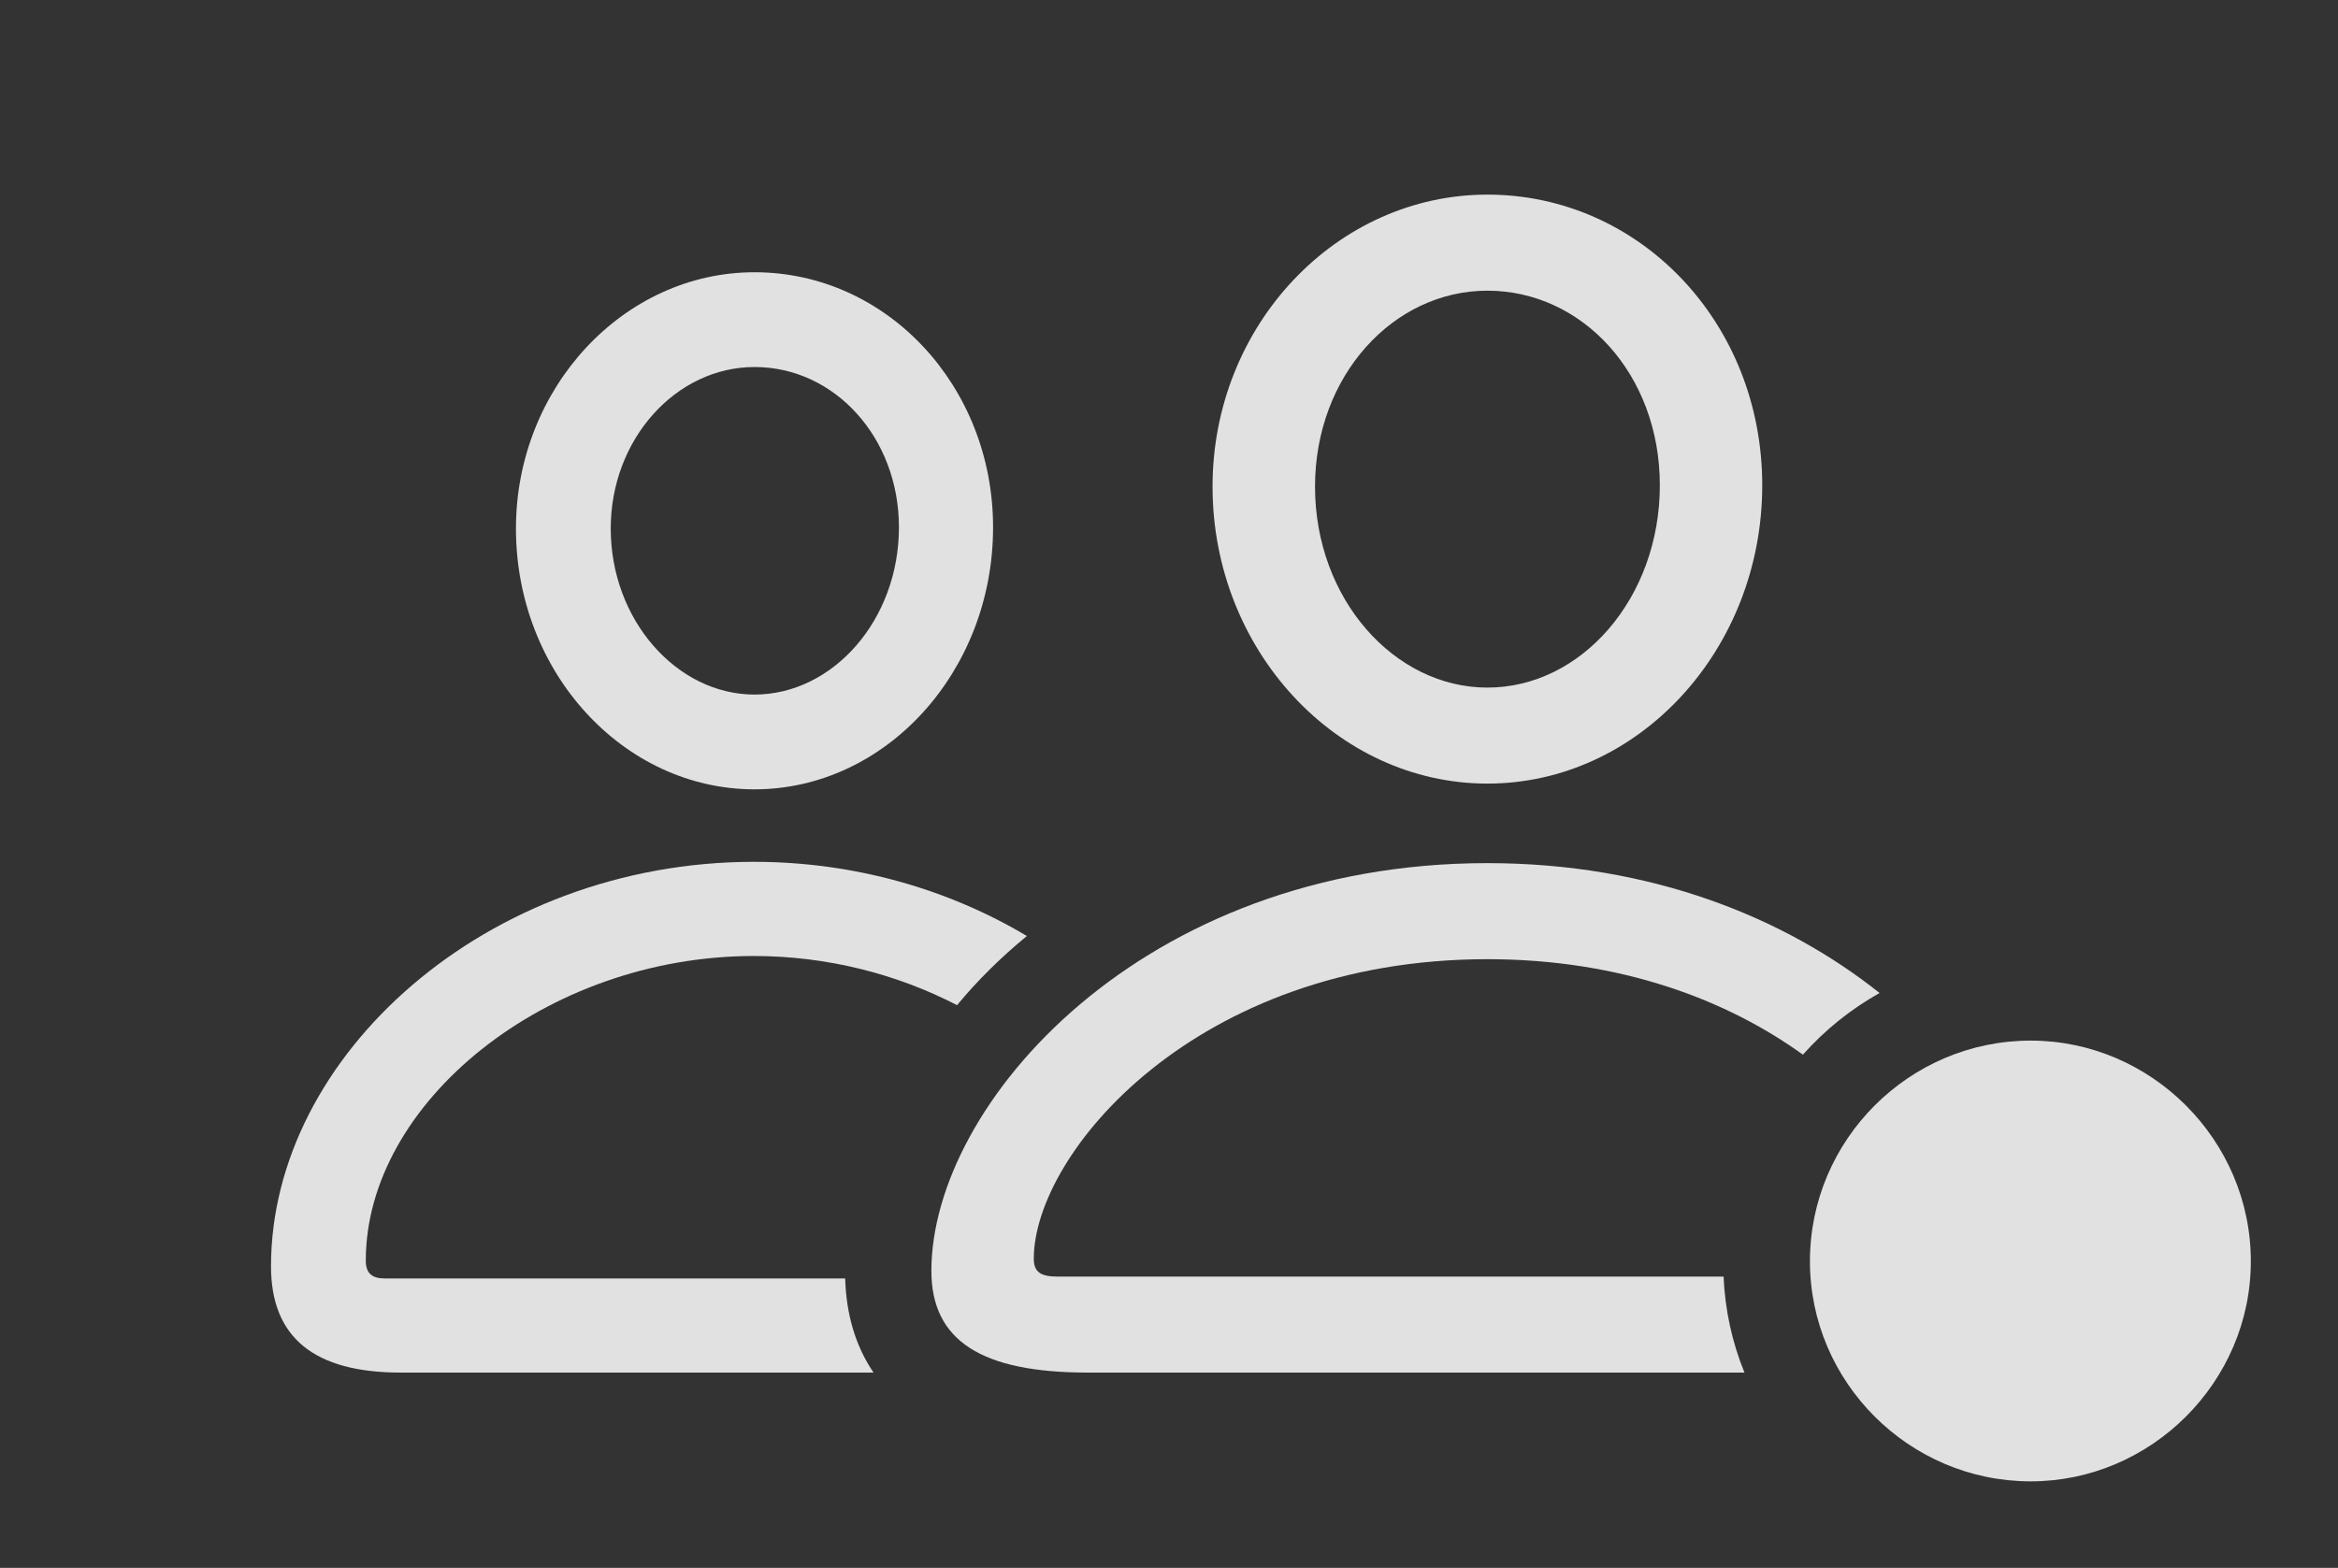 <?xml version="1.0" encoding="UTF-8"?>
<!--Generator: Apple Native CoreSVG 341-->
<!DOCTYPE svg
PUBLIC "-//W3C//DTD SVG 1.1//EN"
       "http://www.w3.org/Graphics/SVG/1.1/DTD/svg11.dtd">
<svg version="1.1" xmlns="http://www.w3.org/2000/svg" xmlns:xlink="http://www.w3.org/1999/xlink" viewBox="0 0 35.889 24.072">
 <rect x="0" y="0" width="35.889" height="24.072" fill="#333333" stroke="none"/>
 <g>
  <rect height="24.072" opacity="0" width="35.889" x="0" y="0"/>
  <path d="M15.763 14.371C15.36 14.702 15 15.059 14.691 15.433C13.777 14.959 12.703 14.678 11.572 14.678C8.379 14.678 5.615 16.934 5.615 19.355C5.615 19.551 5.713 19.629 5.908 19.629L12.974 19.629C12.989 20.171 13.129 20.662 13.409 21.074L6.152 21.074C4.824 21.074 4.16 20.537 4.16 19.443C4.16 16.201 7.48 13.232 11.572 13.232C13.13 13.232 14.573 13.661 15.763 14.371ZM15.244 8.096C15.244 10.312 13.594 12.119 11.582 12.119C9.57 12.119 7.92 10.322 7.92 8.115C7.92 5.957 9.57 4.18 11.582 4.18C13.613 4.18 15.244 5.928 15.244 8.096ZM9.375 8.115C9.375 9.521 10.391 10.664 11.582 10.664C12.783 10.664 13.799 9.521 13.799 8.096C13.799 6.719 12.812 5.635 11.582 5.635C10.381 5.635 9.375 6.738 9.375 8.115Z" fill="white" fill-opacity="0.85"/>
  <path d="M28.852 15.246C28.409 15.495 28.011 15.815 27.675 16.193C26.515 15.355 24.883 14.727 22.832 14.727C18.35 14.727 15.869 17.715 15.869 19.326C15.869 19.531 15.977 19.6 16.23 19.6L26.458 19.6C26.479 20.118 26.591 20.615 26.778 21.074L16.699 21.074C15.068 21.074 14.297 20.586 14.297 19.512C14.297 16.953 17.529 13.252 22.832 13.252C25.349 13.252 27.4 14.089 28.852 15.246ZM27.051 7.451C27.051 9.971 25.156 12.031 22.832 12.031C20.518 12.031 18.613 9.98 18.613 7.471C18.613 4.99 20.518 2.988 22.832 2.988C25.166 2.988 27.051 4.951 27.051 7.451ZM20.186 7.471C20.186 9.199 21.406 10.557 22.832 10.557C24.277 10.557 25.479 9.18 25.479 7.451C25.479 5.742 24.287 4.463 22.832 4.463C21.387 4.463 20.186 5.771 20.186 7.471Z" fill="white" fill-opacity="0.85"/>
  <path d="M31.172 22.744C33.018 22.744 34.551 21.221 34.551 19.365C34.551 17.5 33.018 15.977 31.172 15.977C29.307 15.977 27.783 17.5 27.783 19.365C27.783 21.221 29.307 22.744 31.172 22.744Z" fill="white" fill-opacity="0.85"/>
 </g>
</svg>
